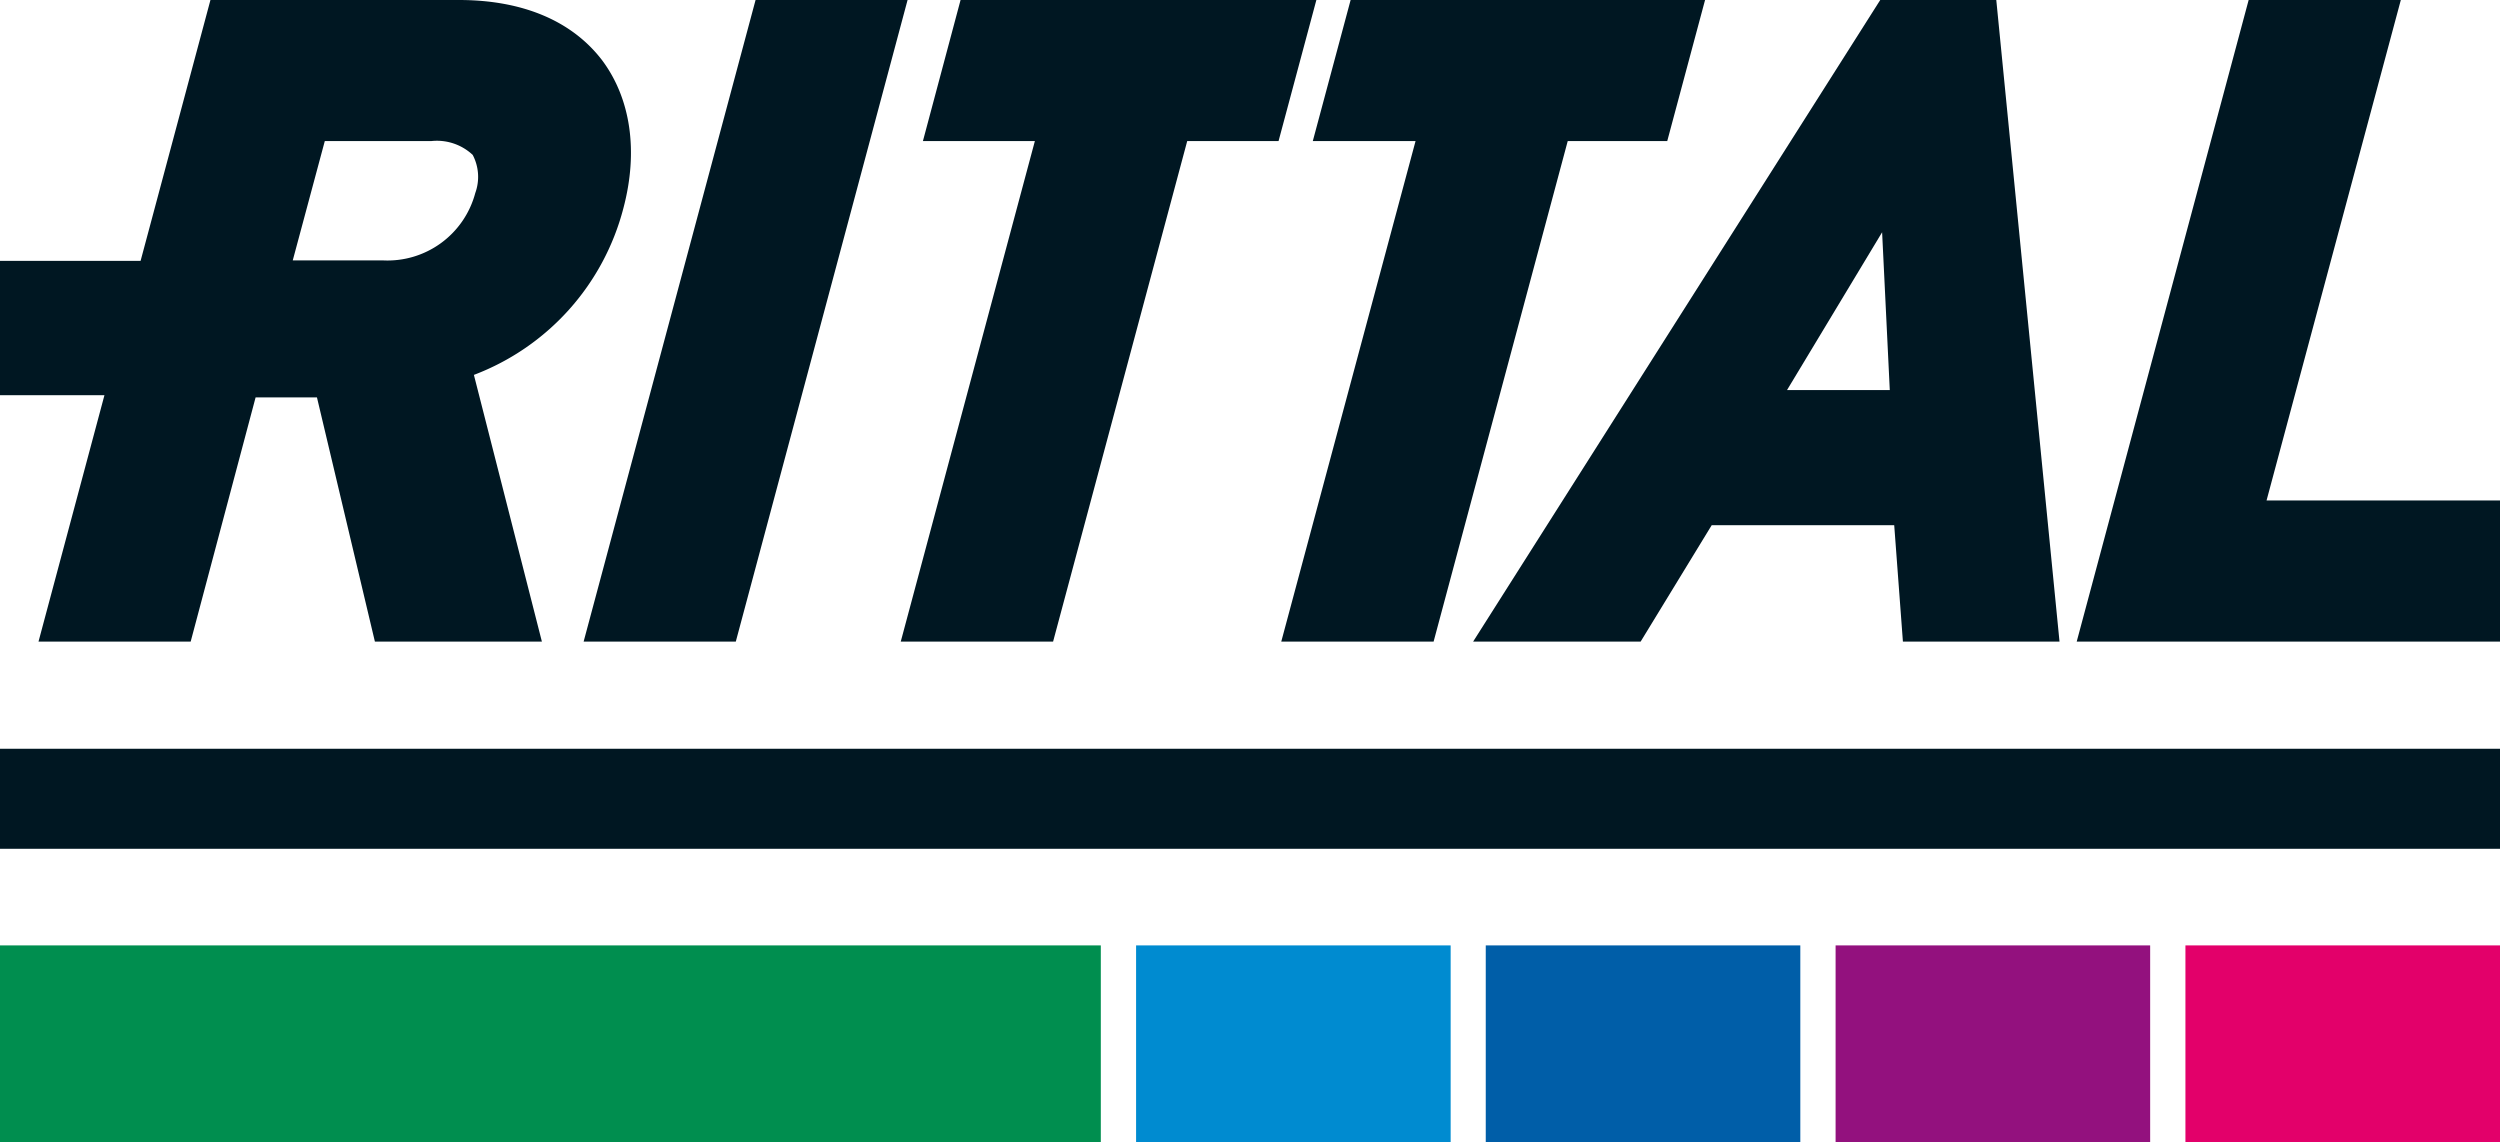<svg xmlns="http://www.w3.org/2000/svg" viewBox="0 0 146.71 67.03"><defs><style>.cls-1{fill:#001722;}.cls-2{fill:#008e4f;}.cls-3{fill:#008bd0;}.cls-4{fill:#005ea8;}.cls-5{fill:#93117e;}.cls-6{fill:#e3006a;}</style></defs><title>Rittal Logo Color</title><g id="Layer_2" data-name="Layer 2"><g id="Layer_1-2" data-name="Layer 1"><rect class="cls-1" y="43.94" width="146.71" height="5.87"/><path class="cls-1" d="M35.33,3.53C33.56,1.22,30.66,0,26.93,0H12.35L8.25,15.31H0v7.88H6.13L2.26,37.65h8.93L15,23.32h3.6L22,37.65h9.8L27.81,22a14.3,14.3,0,0,0,8.77-9.77C37.48,8.85,37,5.76,35.33,3.53Zm-7.44,7.8a5.33,5.33,0,0,1-5.44,3.95H17.18l1.88-7H25.3a3.07,3.07,0,0,1,2.44.81A2.77,2.77,0,0,1,27.89,11.33Z"/><polygon class="cls-1" points="34.25 37.65 43.18 37.65 53.26 0 44.34 0 34.25 37.65"/><polygon class="cls-1" points="133.01 29.37 140.89 0 131.96 0 121.87 37.65 146.71 37.65 146.71 29.37 133.01 29.37"/><path class="cls-1" d="M117.15,0h-6.81L86.45,37.65h9.83l4.17-6.83h10.71l.51,6.83h9.19ZM104.87,22.89l5.58-9.26.45,9.26Z"/><polygon class="cls-1" points="77.25 0 56.37 0 54.16 8.28 60.73 8.28 52.86 37.65 61.8 37.65 69.67 8.28 75.03 8.28 77.25 0"/><polygon class="cls-1" points="79.26 0 77.04 8.28 83.07 8.28 75.19 37.65 84.13 37.65 92 8.28 97.84 8.28 100.06 0 79.26 0"/><rect class="cls-2" y="55.48" width="64.6" height="11.55"/><rect class="cls-3" x="66.67" y="55.48" width="18.46" height="11.55"/><rect class="cls-4" x="87.19" y="55.48" width="18.46" height="11.55"/><rect class="cls-5" x="107.72" y="55.48" width="18.46" height="11.55"/><rect class="cls-6" x="128.25" y="55.48" width="18.46" height="11.55"/></g></g></svg>